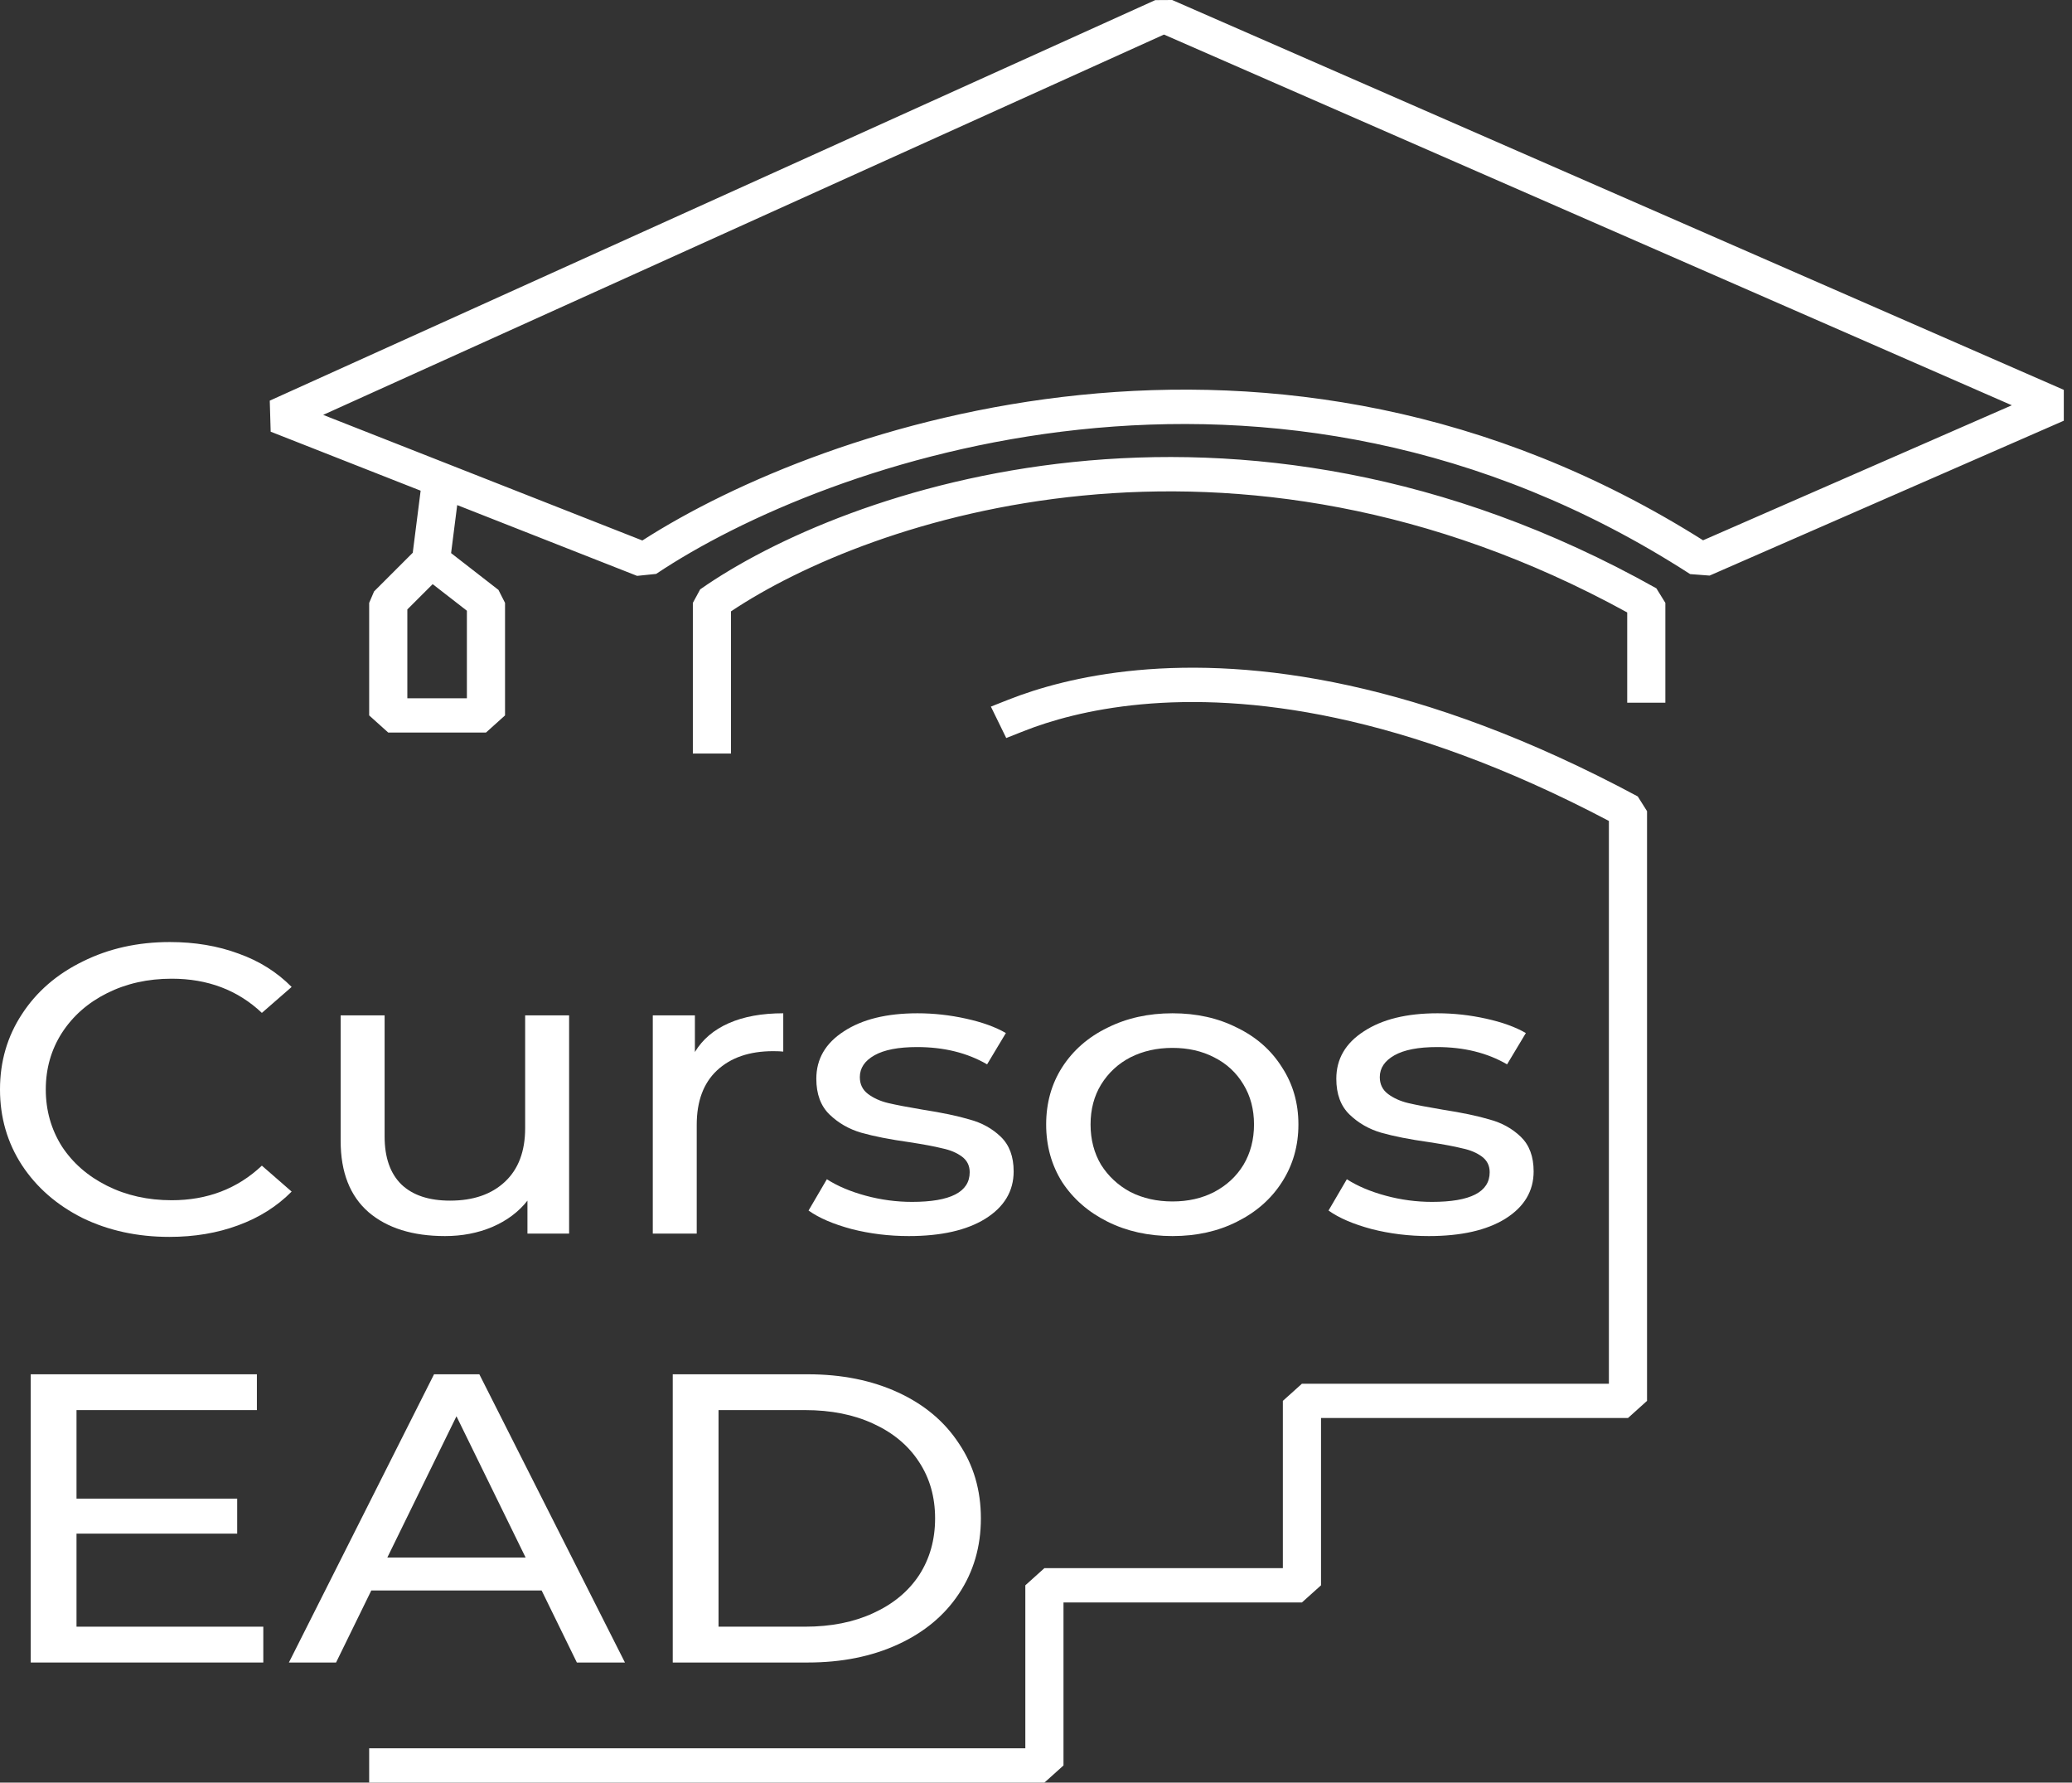 <svg width="93" height="80" viewBox="0 0 93 80" fill="none" xmlns="http://www.w3.org/2000/svg">
<rect x="0" y="0" width="93" height="80" fill="#333333" stroke="none"/>
<path d="M7.603 55.509C6.165 55.509 4.863 55.225 3.699 54.659C2.548 54.08 1.644 53.291 0.986 52.293C0.329 51.283 0 50.15 0 48.893C0 47.636 0.329 46.509 0.986 45.511C1.644 44.501 2.555 43.713 3.719 43.146C4.884 42.567 6.185 42.277 7.624 42.277C8.747 42.277 9.775 42.45 10.706 42.795C11.638 43.127 12.432 43.626 13.09 44.292L11.754 45.456C10.672 44.433 9.323 43.922 7.706 43.922C6.637 43.922 5.672 44.138 4.809 44.569C3.945 45 3.267 45.597 2.774 46.361C2.295 47.113 2.055 47.957 2.055 48.893C2.055 49.829 2.295 50.679 2.774 51.443C3.267 52.195 3.945 52.786 4.809 53.217C5.672 53.648 6.637 53.864 7.706 53.864C9.309 53.864 10.658 53.346 11.754 52.312L13.09 53.476C12.432 54.141 11.631 54.646 10.686 54.991C9.754 55.336 8.727 55.509 7.603 55.509Z" fill="white"/>
<path d="M25.544 45.567V55.361H23.674V53.882C23.277 54.388 22.749 54.782 22.092 55.065C21.448 55.336 20.742 55.472 19.975 55.472C18.523 55.472 17.379 55.114 16.543 54.4C15.708 53.673 15.29 52.607 15.29 51.203V45.567H17.263V51C17.263 51.948 17.516 52.669 18.023 53.162C18.53 53.642 19.256 53.882 20.201 53.882C21.242 53.882 22.064 53.599 22.667 53.032C23.27 52.466 23.571 51.665 23.571 50.63V45.567H25.544Z" fill="white"/>
<path d="M31.19 47.211C31.533 46.645 32.039 46.214 32.711 45.918C33.382 45.622 34.197 45.474 35.156 45.474V47.193C35.047 47.181 34.896 47.174 34.704 47.174C33.636 47.174 32.793 47.464 32.176 48.043C31.574 48.61 31.272 49.423 31.272 50.482V55.361H29.3V45.567H31.19V47.211Z" fill="white"/>
<path d="M40.791 55.472C39.901 55.472 39.045 55.367 38.223 55.157C37.401 54.936 36.757 54.659 36.291 54.326L37.113 52.922C37.593 53.23 38.175 53.476 38.86 53.661C39.545 53.846 40.236 53.938 40.935 53.938C42.661 53.938 43.524 53.494 43.524 52.607C43.524 52.312 43.408 52.078 43.175 51.905C42.942 51.733 42.648 51.609 42.291 51.535C41.949 51.449 41.456 51.357 40.812 51.258C39.935 51.135 39.216 50.993 38.654 50.833C38.106 50.673 37.634 50.402 37.236 50.02C36.839 49.638 36.64 49.102 36.64 48.413C36.64 47.526 37.051 46.817 37.873 46.287C38.695 45.745 39.798 45.474 41.182 45.474C41.908 45.474 42.634 45.554 43.36 45.715C44.086 45.875 44.682 46.09 45.148 46.361L44.305 47.766C43.415 47.248 42.367 46.99 41.161 46.99C40.326 46.99 39.688 47.113 39.25 47.359C38.812 47.606 38.593 47.932 38.593 48.339C38.593 48.659 38.716 48.911 38.962 49.096C39.209 49.281 39.51 49.417 39.867 49.503C40.236 49.589 40.75 49.688 41.408 49.798C42.285 49.934 42.99 50.082 43.524 50.242C44.072 50.39 44.538 50.648 44.922 51.018C45.305 51.388 45.497 51.905 45.497 52.57C45.497 53.457 45.072 54.166 44.223 54.696C43.387 55.213 42.243 55.472 40.791 55.472Z" fill="white"/>
<path d="M52.627 55.472C51.545 55.472 50.572 55.256 49.709 54.825C48.846 54.394 48.168 53.802 47.675 53.051C47.195 52.287 46.956 51.425 46.956 50.464C46.956 49.503 47.195 48.647 47.675 47.895C48.168 47.131 48.846 46.54 49.709 46.121C50.572 45.69 51.545 45.474 52.627 45.474C53.71 45.474 54.675 45.69 55.525 46.121C56.388 46.54 57.059 47.131 57.539 47.895C58.032 48.647 58.278 49.503 58.278 50.464C58.278 51.425 58.032 52.287 57.539 53.051C57.059 53.802 56.388 54.394 55.525 54.825C54.675 55.256 53.71 55.472 52.627 55.472ZM52.627 53.919C53.326 53.919 53.949 53.778 54.497 53.494C55.059 53.199 55.497 52.792 55.812 52.275C56.128 51.745 56.285 51.141 56.285 50.464C56.285 49.786 56.128 49.189 55.812 48.671C55.497 48.142 55.059 47.735 54.497 47.452C53.949 47.168 53.326 47.027 52.627 47.027C51.929 47.027 51.298 47.168 50.737 47.452C50.189 47.735 49.75 48.142 49.422 48.671C49.106 49.189 48.949 49.786 48.949 50.464C48.949 51.141 49.106 51.745 49.422 52.275C49.75 52.792 50.189 53.199 50.737 53.494C51.298 53.778 51.929 53.919 52.627 53.919Z" fill="white"/>
<path d="M64.13 55.472C63.24 55.472 62.383 55.367 61.562 55.157C60.739 54.936 60.096 54.659 59.63 54.326L60.452 52.922C60.931 53.23 61.514 53.476 62.199 53.661C62.883 53.846 63.575 53.938 64.274 53.938C66 53.938 66.863 53.494 66.863 52.607C66.863 52.312 66.747 52.078 66.514 51.905C66.281 51.733 65.987 51.609 65.63 51.535C65.288 51.449 64.795 51.357 64.151 51.258C63.274 51.135 62.555 50.993 61.993 50.833C61.445 50.673 60.972 50.402 60.575 50.02C60.178 49.638 59.979 49.102 59.979 48.413C59.979 47.526 60.39 46.817 61.212 46.287C62.034 45.745 63.137 45.474 64.521 45.474C65.247 45.474 65.973 45.554 66.699 45.715C67.425 45.875 68.021 46.09 68.487 46.361L67.644 47.766C66.754 47.248 65.706 46.99 64.5 46.99C63.664 46.99 63.027 47.113 62.589 47.359C62.151 47.606 61.931 47.932 61.931 48.339C61.931 48.659 62.055 48.911 62.301 49.096C62.548 49.281 62.849 49.417 63.205 49.503C63.575 49.589 64.089 49.688 64.747 49.798C65.623 49.934 66.329 50.082 66.863 50.242C67.411 50.39 67.877 50.648 68.261 51.018C68.644 51.388 68.836 51.905 68.836 52.57C68.836 53.457 68.411 54.166 67.562 54.696C66.726 55.213 65.582 55.472 64.13 55.472Z" fill="white"/>
<path fill-rule="evenodd" clip-rule="evenodd" d="M51.853 0.005L52.612 0L92.632 17.496V18.881L76.734 25.831L75.86 25.764C56.982 13.572 37.051 20.674 29.45 25.756L28.596 25.844L20.521 22.667L20.247 24.822L22.372 26.473L22.668 27.056V32.106L21.812 32.876H17.426L16.57 32.106V27.056L16.79 26.541L18.526 24.806L18.88 22.021L12.149 19.373L12.108 17.98L51.853 0.005ZM19.42 26.215L18.283 27.351V31.336H20.956V27.408L19.42 26.215ZM52.244 1.551L14.505 18.619L28.832 24.256C36.987 19.015 57.175 12.09 76.441 24.247L90.299 18.188L52.244 1.551ZM32.81 27.437V33.818H31.098V27.056L31.427 26.449C37.853 21.942 55.331 15.733 74.345 26.403L74.748 27.056V31.536H73.036V27.485C55.254 17.727 39.028 23.278 32.81 27.437ZM72.214 36.842C62.9 31.933 55.877 31.177 51.224 31.61C48.88 31.828 47.117 32.349 45.948 32.811L45.164 33.121L44.475 31.711L45.259 31.401C46.576 30.881 48.51 30.314 51.048 30.078C56.185 29.6 63.714 30.487 73.509 35.742L73.926 36.403V62.868L73.07 63.638H59.293V71.145L58.436 71.915H47.734V79.23L46.877 80H16.57V78.46H46.021V71.145L46.877 70.375H57.58V62.868L58.436 62.098H72.214V36.842Z" fill="white"/>
<path d="M11.818 73.002V74.61H1.379V61.675H11.53V63.282H3.434V67.255H10.646V68.826H3.434V73.002H11.818Z" fill="white"/>
<path d="M24.31 71.376H16.666L15.084 74.61H12.967L19.481 61.675H21.515L28.05 74.61H25.892L24.31 71.376ZM23.591 69.898L20.488 63.559L17.385 69.898H23.591Z" fill="white"/>
<path d="M30.196 61.675H36.258C37.779 61.675 39.128 61.946 40.306 62.488C41.484 63.03 42.395 63.794 43.039 64.779C43.697 65.752 44.026 66.873 44.026 68.142C44.026 69.411 43.697 70.538 43.039 71.524C42.395 72.497 41.484 73.255 40.306 73.797C39.128 74.339 37.779 74.61 36.258 74.61H30.196V61.675ZM36.135 73.002C37.299 73.002 38.32 72.799 39.197 72.393C40.087 71.986 40.772 71.419 41.252 70.692C41.731 69.953 41.971 69.103 41.971 68.142C41.971 67.181 41.731 66.338 41.252 65.611C40.772 64.871 40.087 64.299 39.197 63.892C38.32 63.486 37.299 63.282 36.135 63.282H32.251V73.002H36.135Z" fill="white"/>
</svg>
